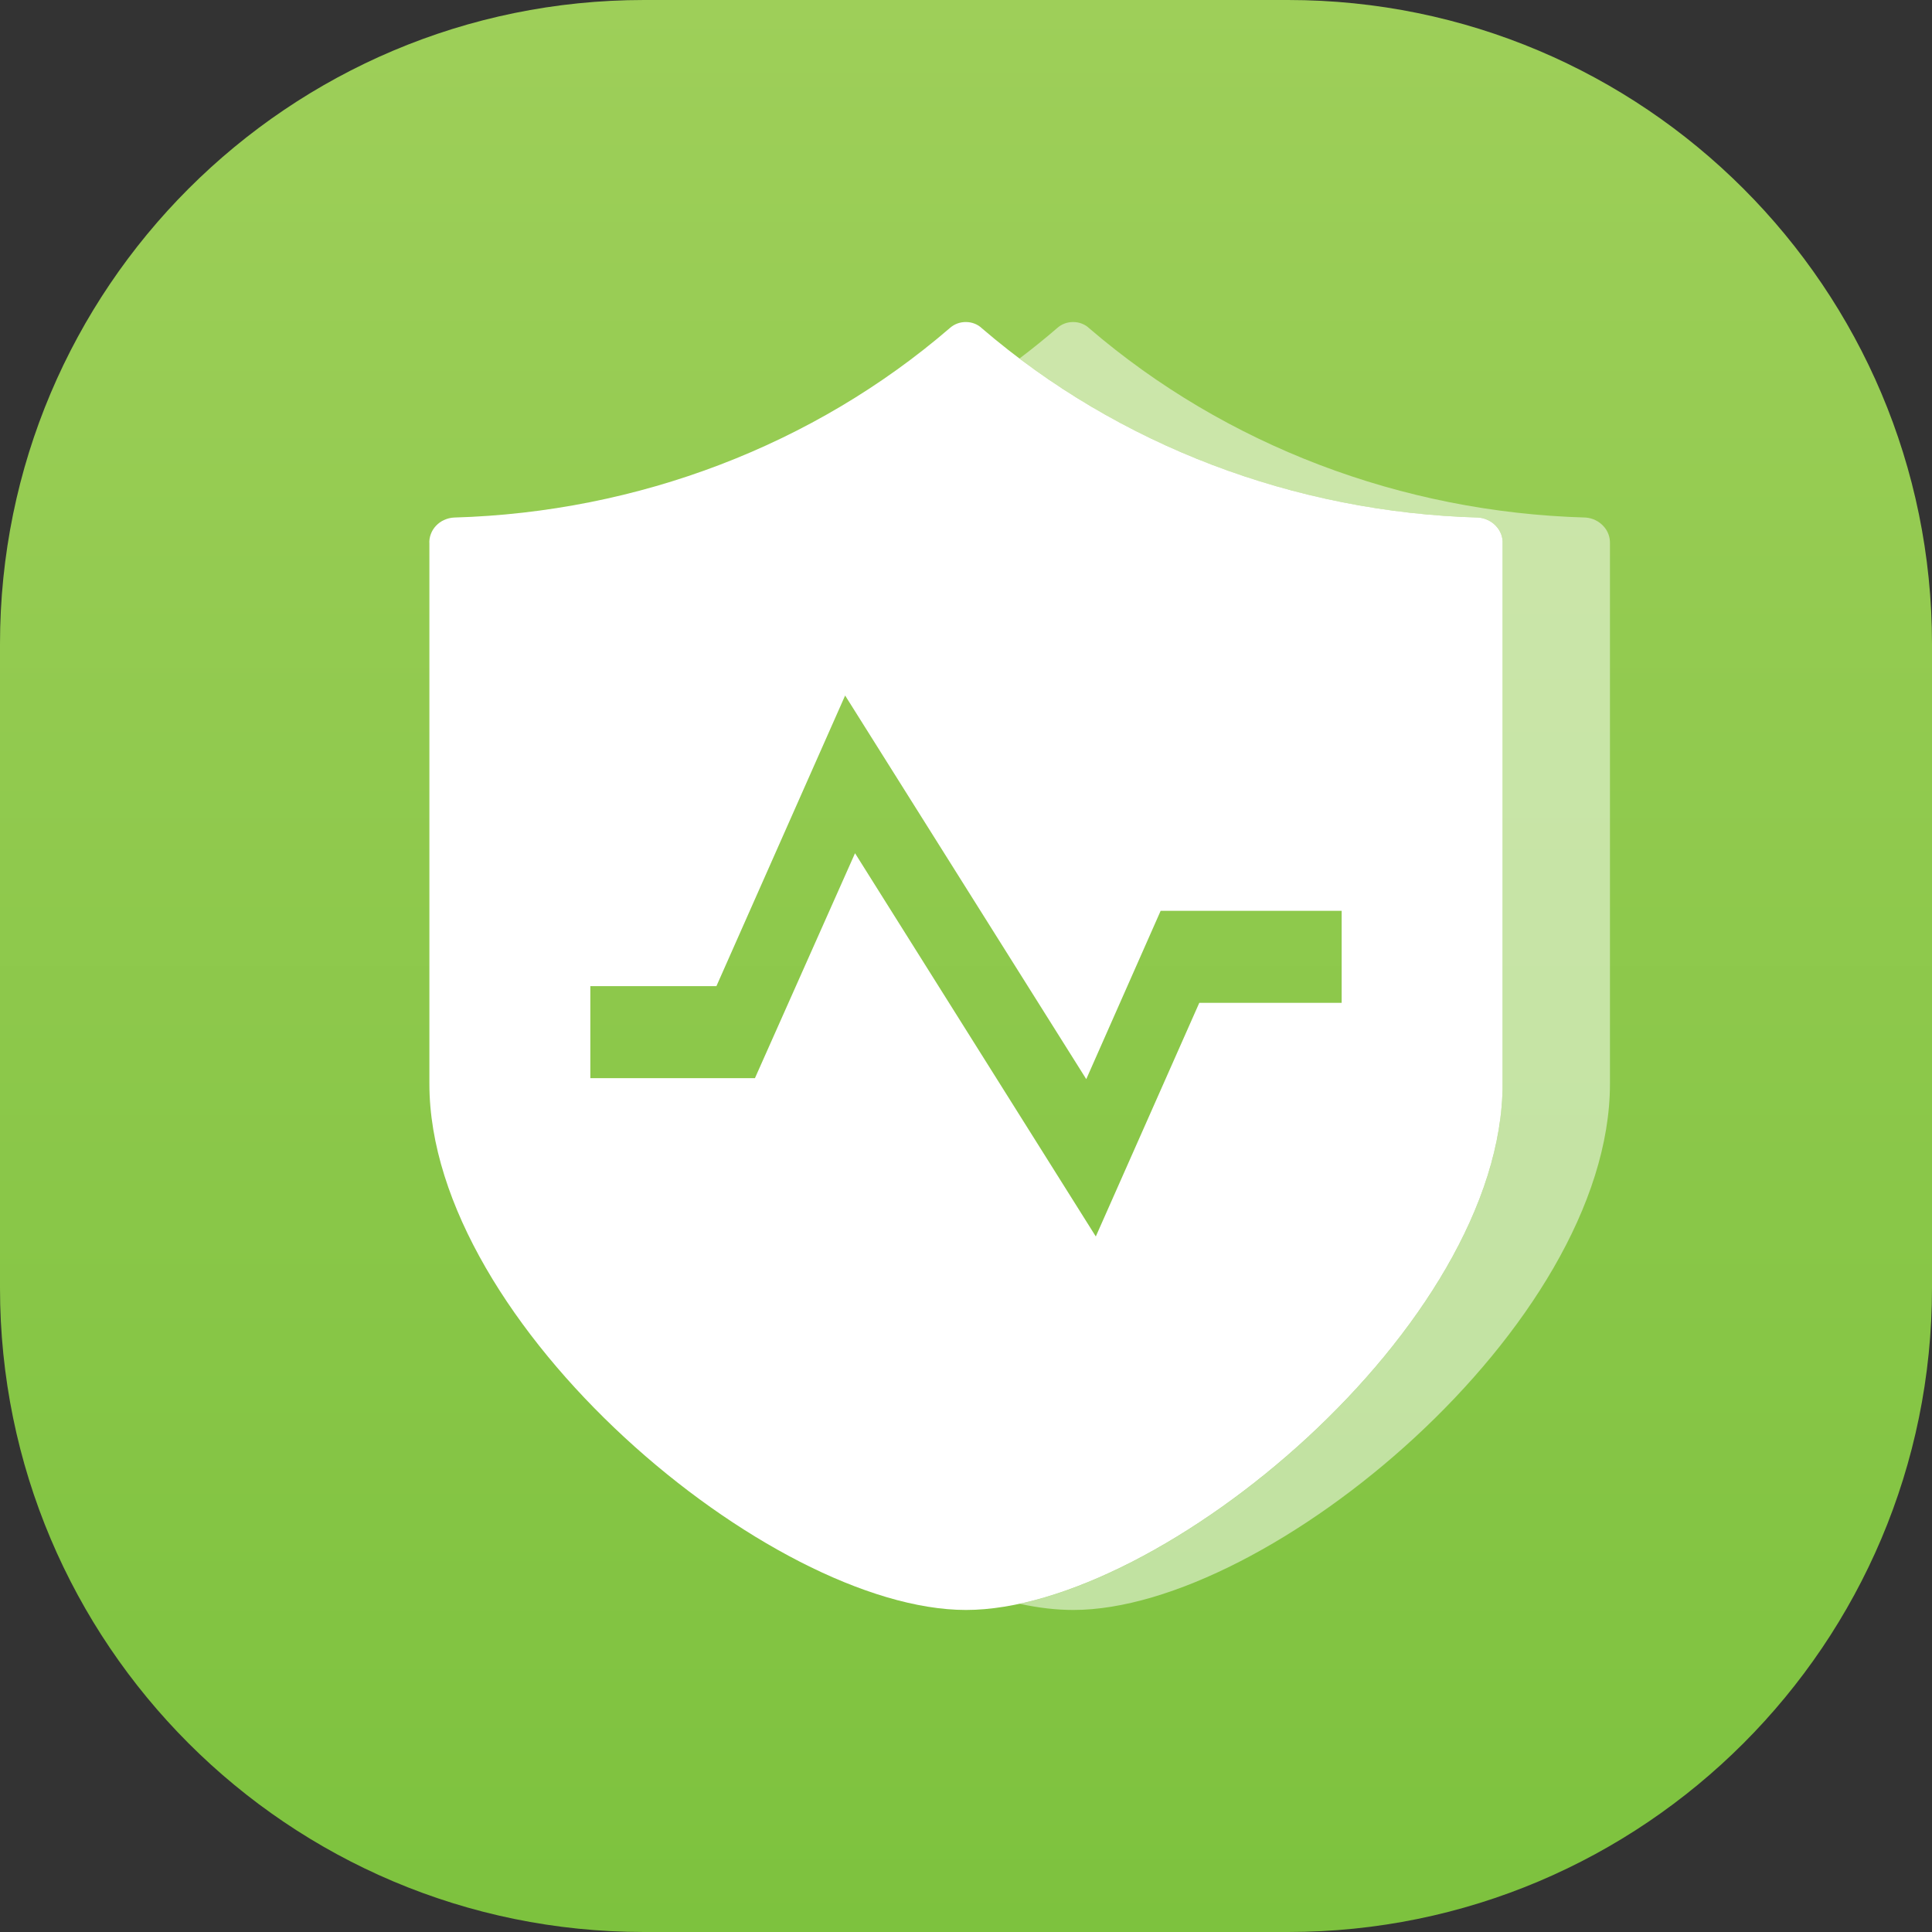 <svg width="16" height="16" viewBox="0 0 16 16" fill="none" xmlns="http://www.w3.org/2000/svg">
<rect x="0" y="0" width="16" height="16" fill="#333333" stroke="none"/>
<g id="nav_icos_abgl">
<path id="Rectangle 7" d="M0 5.333C0 2.388 2.388 0 5.333 0H10.667C13.612 0 16 2.388 16 5.333V10.667C16 13.612 13.612 16 10.667 16H5.333C2.388 16 0 13.612 0 10.667V5.333Z" fill="url(#paint0_linear_6583_12664)"/>
<path id="Subtract" opacity="0.5" fill-rule="evenodd" clip-rule="evenodd" d="M8.445 13.282C10.085 12.928 12.444 10.802 12.444 8.975V4.503C12.447 4.449 12.427 4.396 12.389 4.356C12.352 4.316 12.299 4.29 12.242 4.286C10.854 4.247 9.521 3.783 8.443 2.969C8.55 2.888 8.654 2.804 8.756 2.716C8.792 2.684 8.839 2.666 8.889 2.667C8.939 2.667 8.987 2.686 9.022 2.72C10.15 3.688 11.607 4.243 13.131 4.286C13.188 4.29 13.241 4.316 13.278 4.356C13.316 4.396 13.335 4.449 13.333 4.503V8.975C13.333 10.975 10.505 13.333 8.889 13.333C8.749 13.333 8.6 13.316 8.445 13.282Z" fill="white"/>
<path id="Subtract_2" fill-rule="evenodd" clip-rule="evenodd" d="M7.867 2.716C7.903 2.684 7.951 2.666 8 2.667C8.05 2.667 8.098 2.686 8.133 2.72C9.261 3.688 10.718 4.243 12.242 4.286C12.299 4.29 12.352 4.316 12.389 4.356C12.427 4.396 12.447 4.449 12.444 4.503V8.975C12.444 10.975 9.616 13.333 8 13.333C6.384 13.333 3.556 10.975 3.556 8.975V4.503C3.554 4.476 3.558 4.449 3.568 4.423C3.577 4.398 3.592 4.374 3.611 4.354C3.63 4.334 3.653 4.317 3.679 4.306C3.705 4.294 3.733 4.287 3.762 4.286C5.285 4.242 6.742 3.686 7.867 2.716ZM7.081 7.066L9.075 10.24L9.932 8.305H11.111V7.543H9.612L8.996 8.937L6.999 5.76L5.933 8.167H4.889V8.929H6.252L7.081 7.066Z" fill="white"/>
</g>
<defs>
<linearGradient id="paint0_linear_6583_12664" x1="8" y1="0" x2="8" y2="16" gradientUnits="userSpaceOnUse">
<stop stop-color="#9ECF59"/>
<stop offset="1" stop-color="#7DC23E"/>
</linearGradient>
</defs>
</svg>
